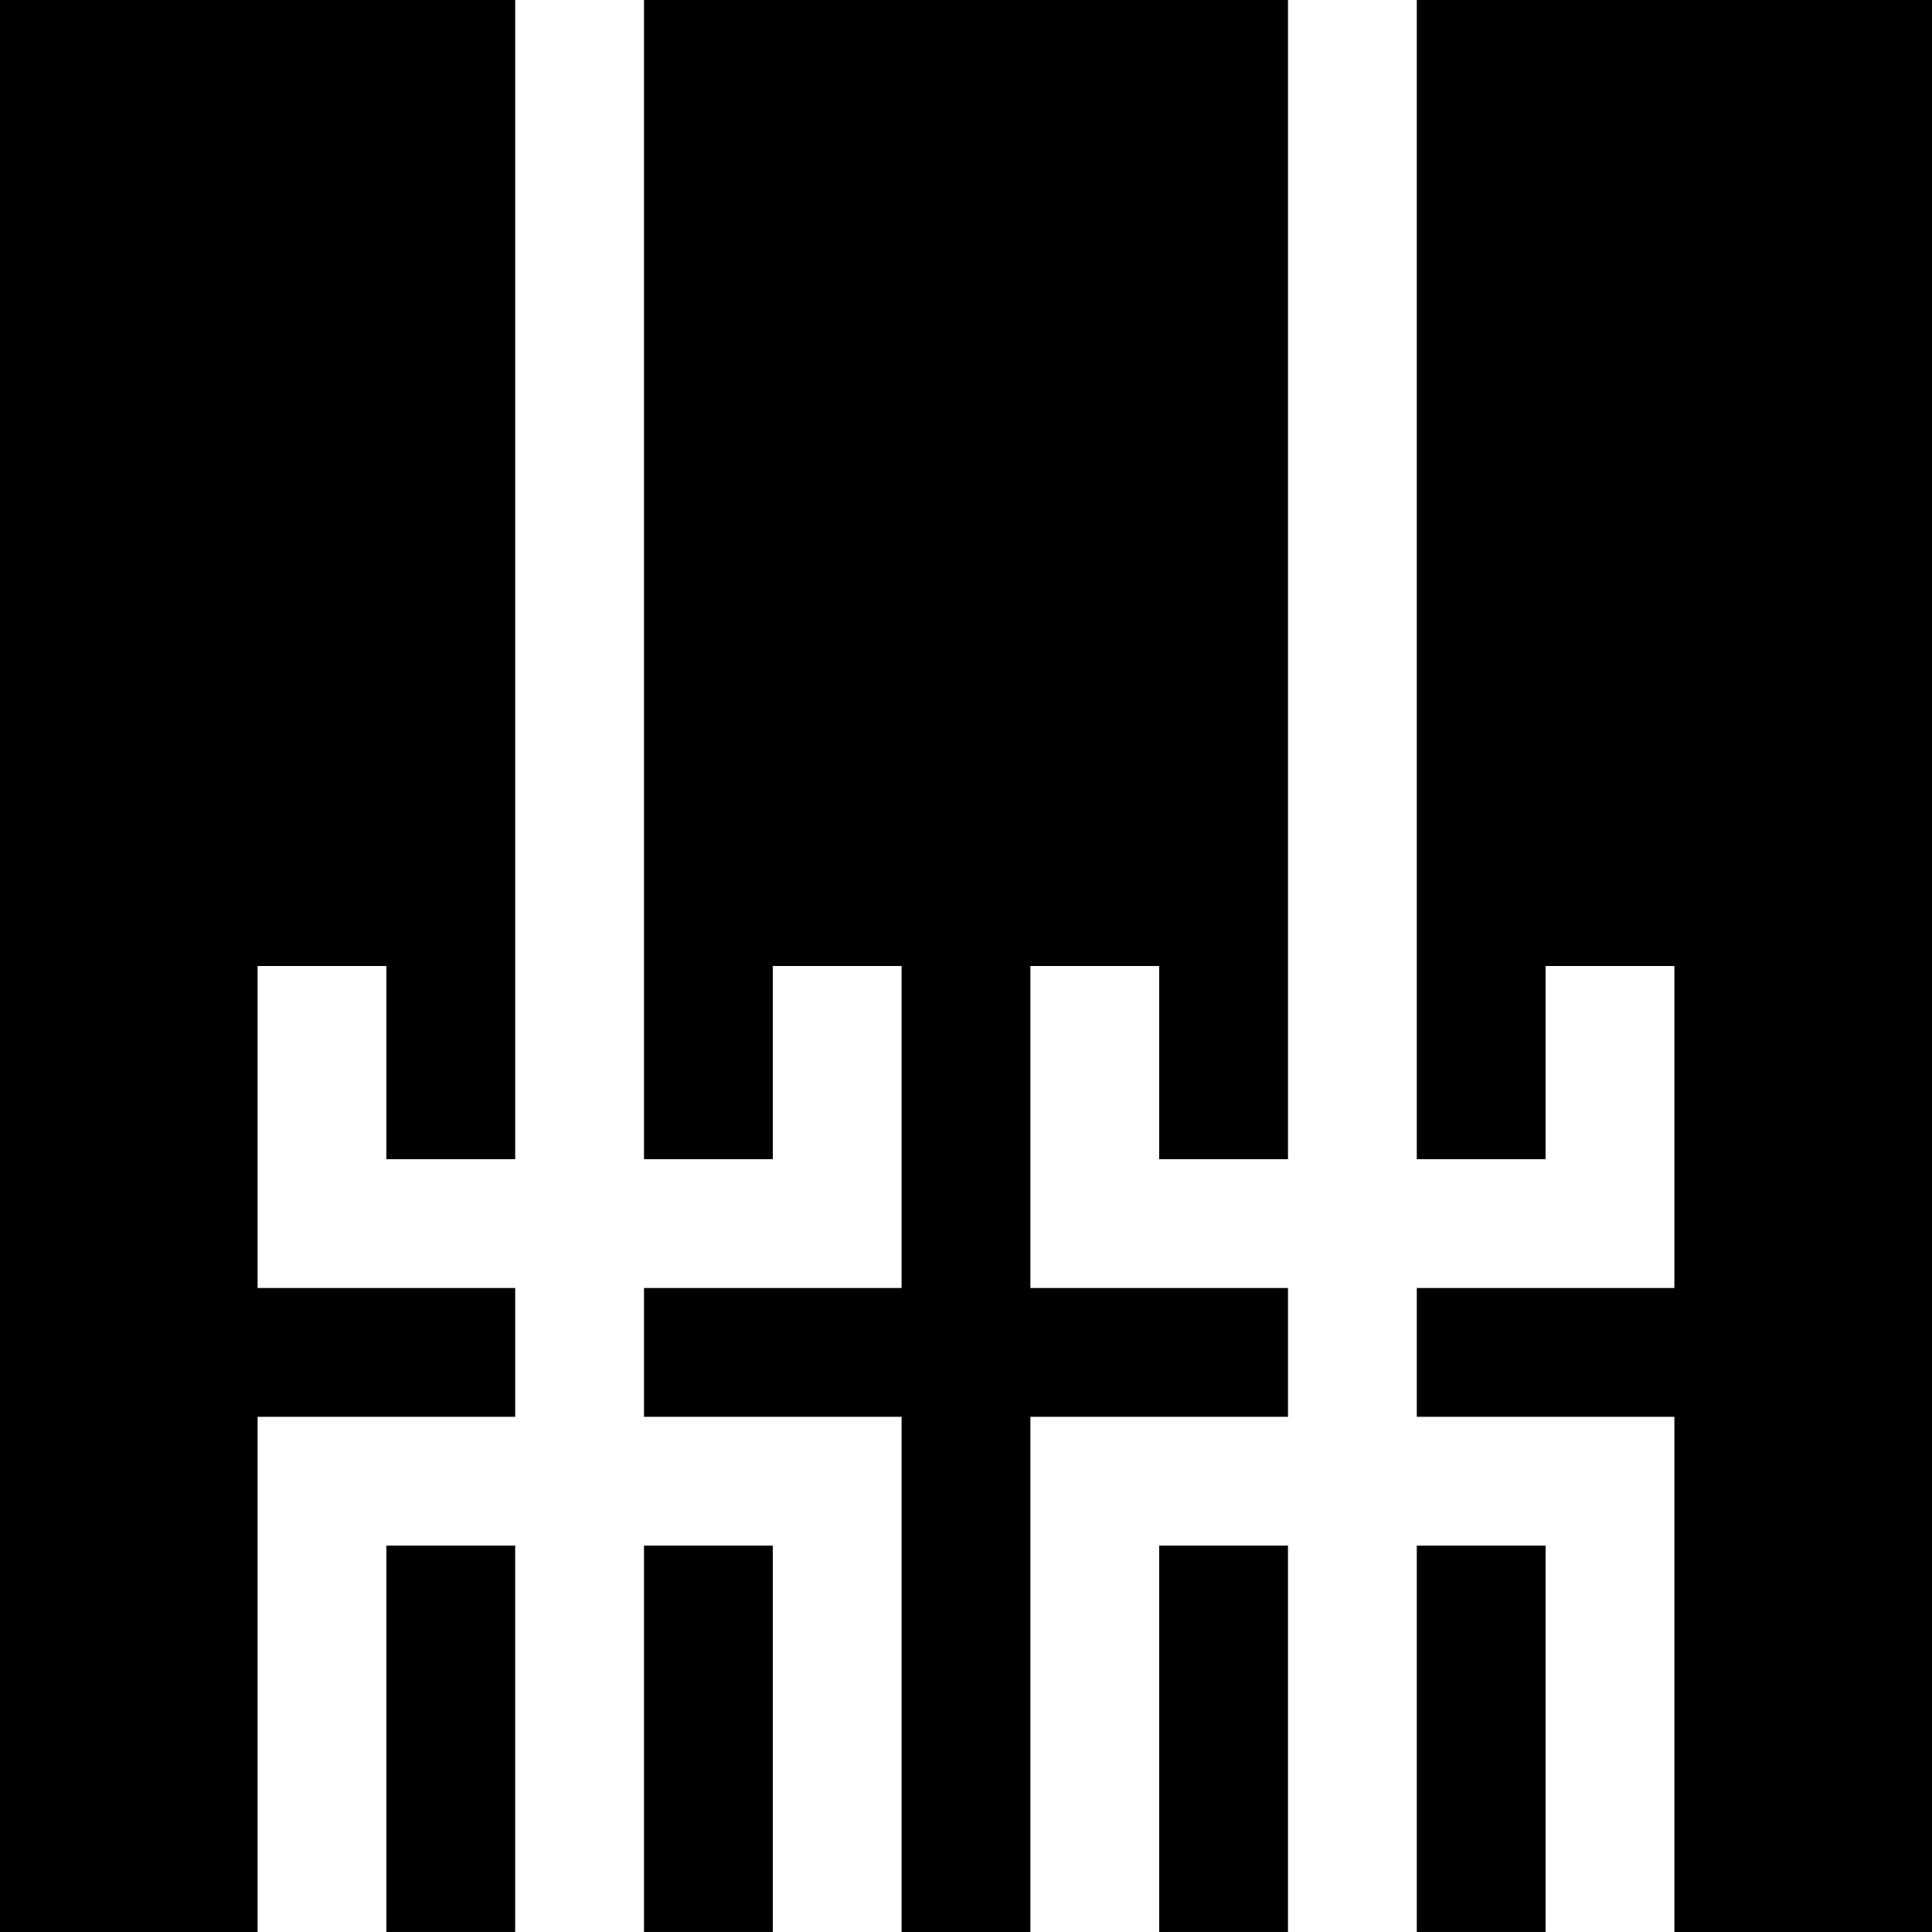<svg data-name="Layer 1" xmlns="http://www.w3.org/2000/svg" viewBox="0 0 611.88 611.88"><path d="M0 0v611.88h81.58V448.71h81.59v-40.79H81.58V305.94h40.79v61.19h40.8V0H0zM203.96 0v367.13h40.79v-61.19h40.79v101.98h-81.58v40.79h81.58v163.17h40.79V448.71h81.59v-40.79h-81.59V305.94h40.79v61.19h40.8V0H203.96zM448.71 0v367.13h40.79v-61.19h40.79v101.98h-81.58v40.79h81.58v163.17h81.59V0H448.71z"></path><path d="M122.37 489.5h40.79v122.37h-40.79zM203.96 489.5h40.79v122.37h-40.79zM367.12 489.5h40.79v122.37h-40.79zM448.71 489.5h40.79v122.37h-40.79z"></path></svg>